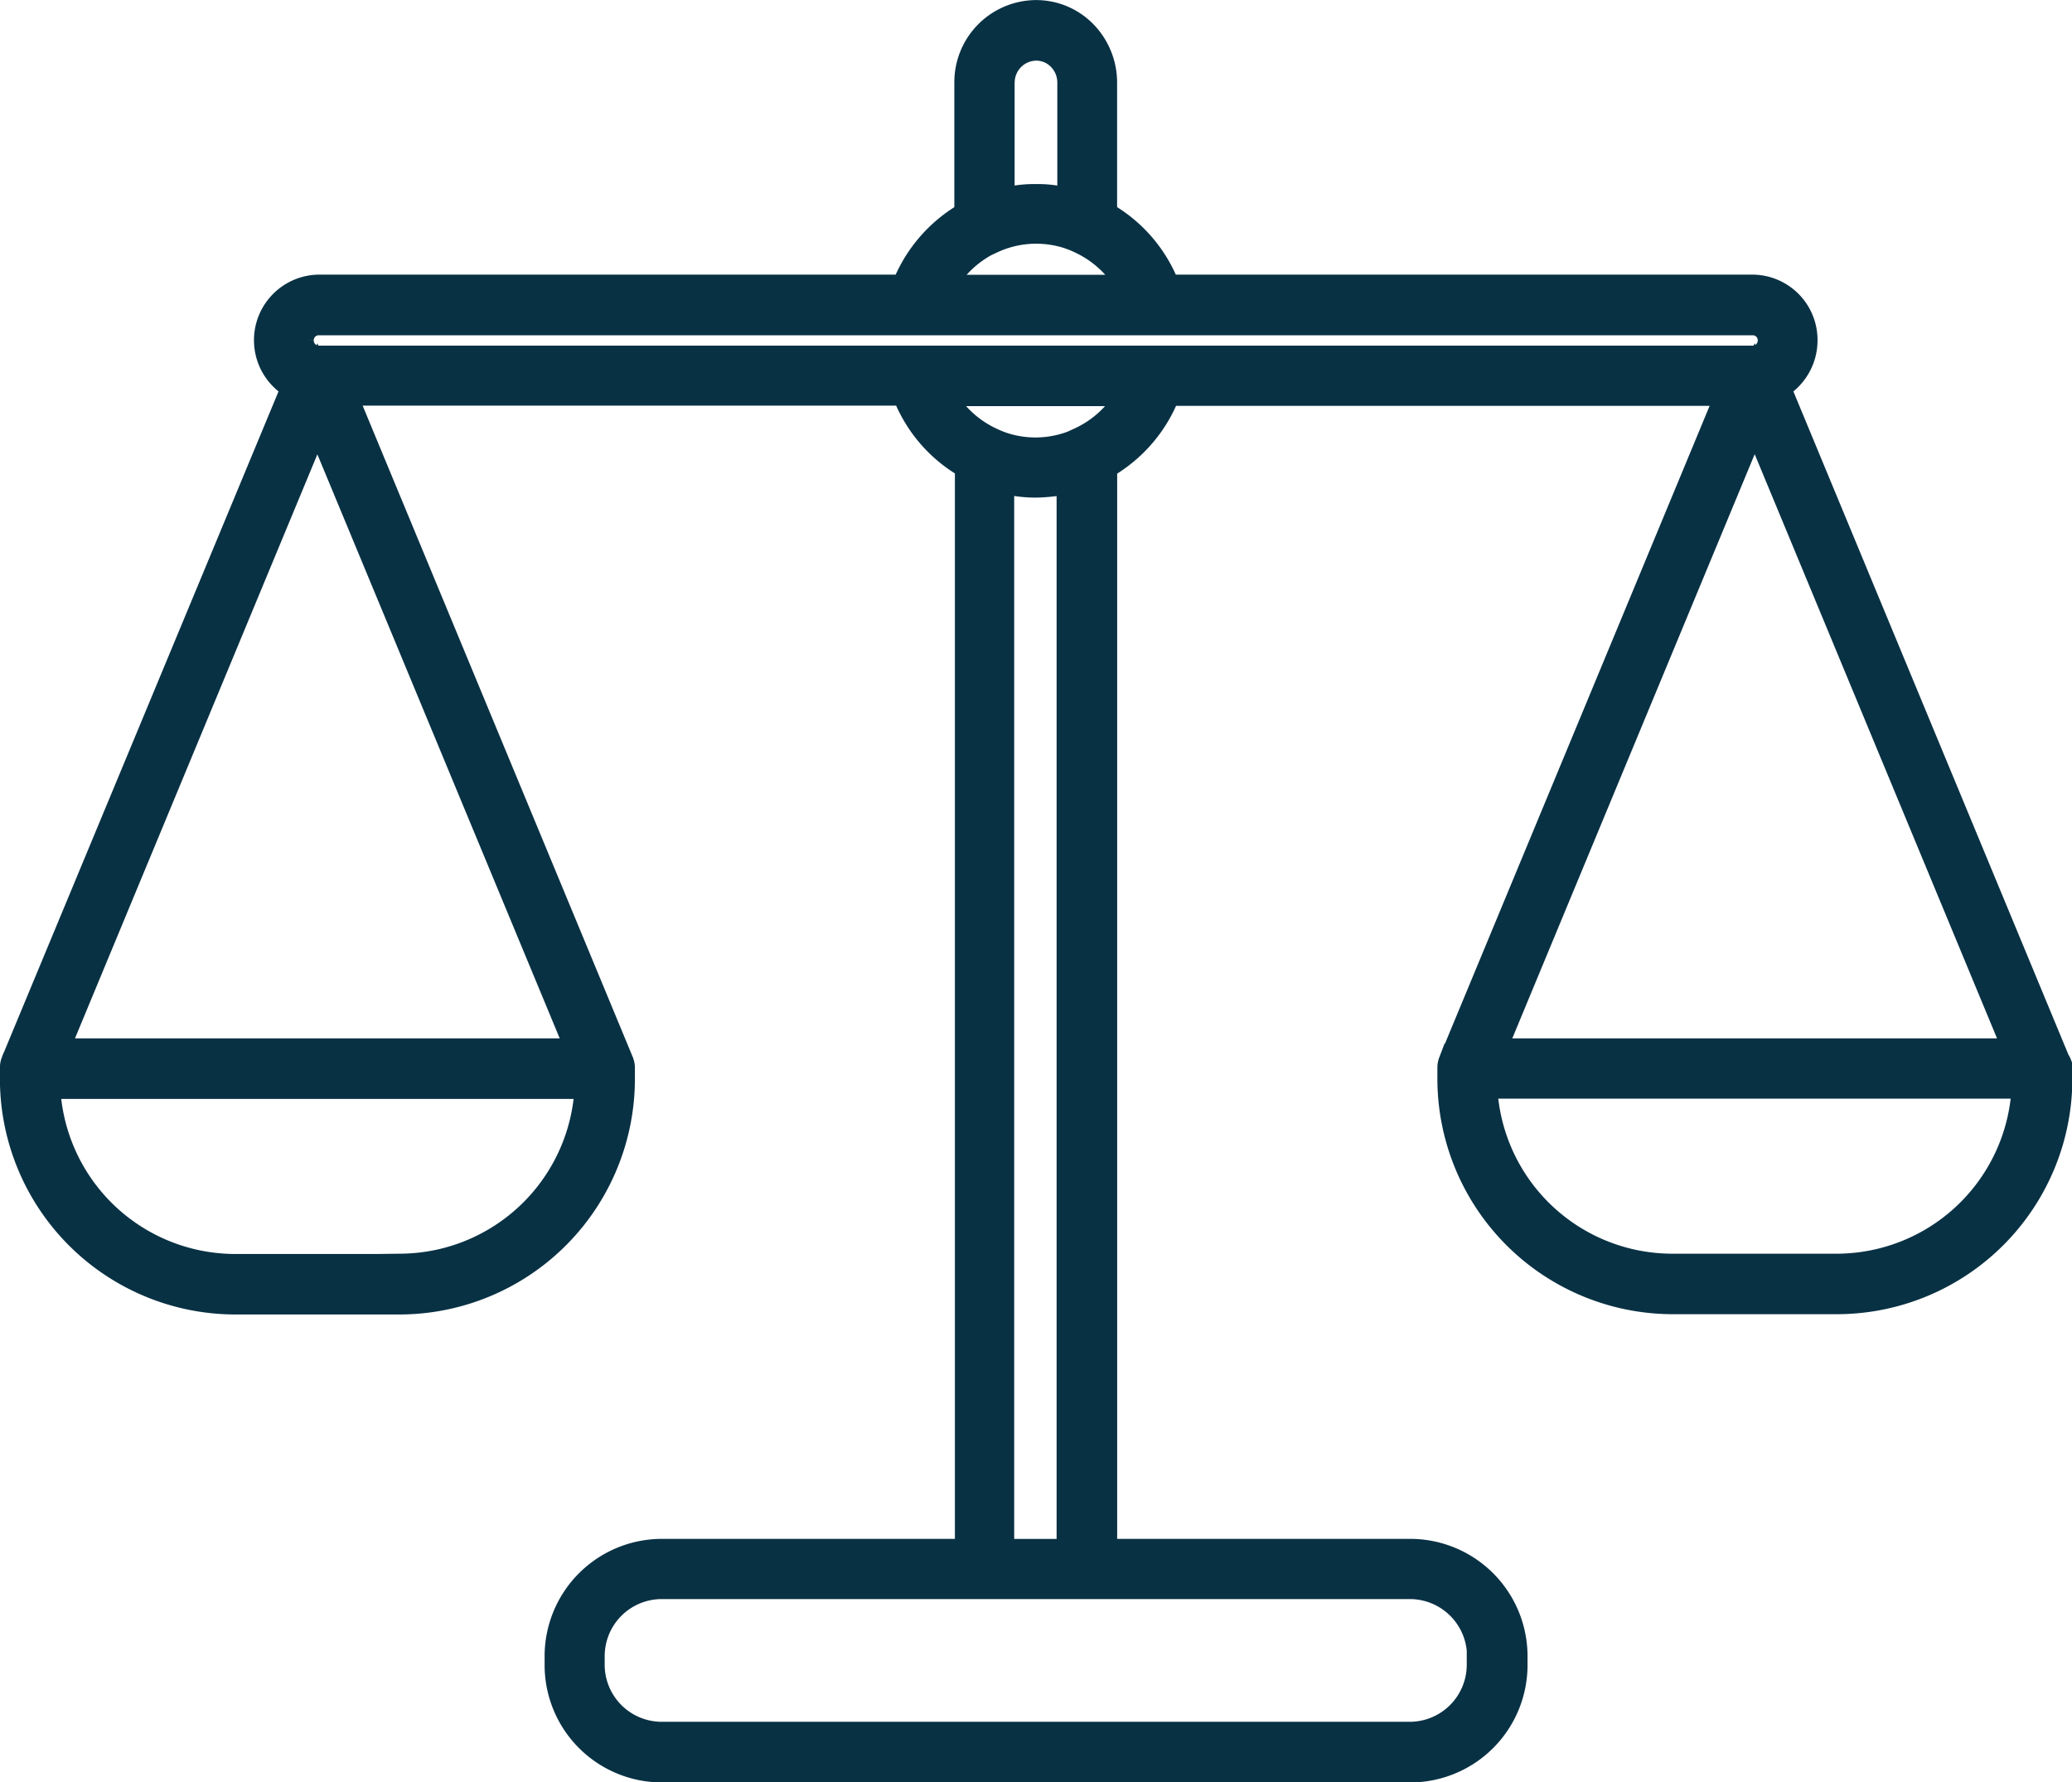 <svg xmlns="http://www.w3.org/2000/svg" width="29.215" height="25.127" viewBox="0 0 29.215 25.127">
  <path id="Caminho_3940" data-name="Caminho 3940" d="M38.6,31.175l-3.992-9.626a.571.571,0,0,0,.24-.15.629.629,0,0,0,.179-.442.621.621,0,0,0-.612-.625H26.074a1.88,1.88,0,0,0-.923-1.078v-1.93a.879.879,0,0,0-.247-.611.827.827,0,0,0-.6-.252.858.858,0,0,0-.848.863v1.93a1.9,1.9,0,0,0-.923,1.078H14.192a.625.625,0,0,0-.186,1.217l-4,9.626a.11.11,0,0,0-.007.037s0,.011,0,.015h0v.113a3.023,3.023,0,0,0,2.987,3.053h2.379a3.023,3.023,0,0,0,2.987-3.053v-.113h0s0-.011,0-.015a.109.109,0,0,0-.007-.033l-3.981-9.6h8.177a1.875,1.875,0,0,0,.923,1.082V38.157H19.017a1.355,1.355,0,0,0-1.338,1.367v.1a1.355,1.355,0,0,0,1.338,1.367H29.6a1.355,1.355,0,0,0,1.338-1.367v-.1A1.355,1.355,0,0,0,29.6,38.157H25.152V22.664a1.893,1.893,0,0,0,.926-1.082h8.177l-3.981,9.593a.109.109,0,0,0-.007.033s0,.011,0,.015h0v.113a3.023,3.023,0,0,0,2.987,3.053h2.379a3.023,3.023,0,0,0,2.987-3.053v-.113h0s0-.011,0-.015A.109.109,0,0,0,38.6,31.175Zm-7.919,8.346v.1a1.105,1.105,0,0,1-1.091,1.115H19.017a1.105,1.105,0,0,1-1.091-1.115v-.1a1.105,1.105,0,0,1,1.091-1.115H29.6A1.107,1.107,0,0,1,30.685,39.521ZM38.307,31.1H30.574l3.867-9.319Zm-14.6-13.771a.609.609,0,0,1,.6-.614.588.588,0,0,1,.426.179.615.615,0,0,1,.175.435v1.821s0,0-.007,0a1.358,1.358,0,0,0-.247-.062.761.761,0,0,0-.089-.015,1.512,1.512,0,0,0-.222-.018c-.011,0-.025,0-.036,0s-.021,0-.036,0a1.561,1.561,0,0,0-.225.018.7.7,0,0,0-.086.015,1.878,1.878,0,0,0-.247.062s0,0-.007,0V17.326Zm-.072,2.117a1.594,1.594,0,0,1,1.016-.113,1.463,1.463,0,0,1,.329.113,1.638,1.638,0,0,1,.837.888H22.8A1.631,1.631,0,0,1,23.635,19.443Zm-9.811,1.514a.37.37,0,0,1,.365-.373H34.419a.37.37,0,0,1,.365.373.378.378,0,0,1-.107.263.356.356,0,0,1-.258.11H14.192A.371.371,0,0,1,13.824,20.957Zm.351.823L18.041,31.1H10.308Zm1.191,12.357H12.987a2.772,2.772,0,0,1-2.74-2.786h7.858A2.774,2.774,0,0,1,15.365,34.136Zm8.609-11.293a.271.271,0,0,0,.054.007,1.715,1.715,0,0,0,.275.022,2.27,2.27,0,0,0,.275-.022.271.271,0,0,1,.054-.007,1.662,1.662,0,0,0,.265-.069h0v15.38H23.7V22.774h0A2.7,2.7,0,0,0,23.975,22.843Zm1-.369a1.594,1.594,0,0,1-1.016.113,1.463,1.463,0,0,1-.329-.113,1.621,1.621,0,0,1-.837-.892h3.019A1.62,1.62,0,0,1,24.976,22.474ZM35.628,34.136H33.249a2.772,2.772,0,0,1-2.74-2.786h7.858A2.774,2.774,0,0,1,35.628,34.136Z" transform="translate(-9.7 -16.16)" fill="#093144" stroke="#093144" stroke-width="0.6"/>
</svg>
